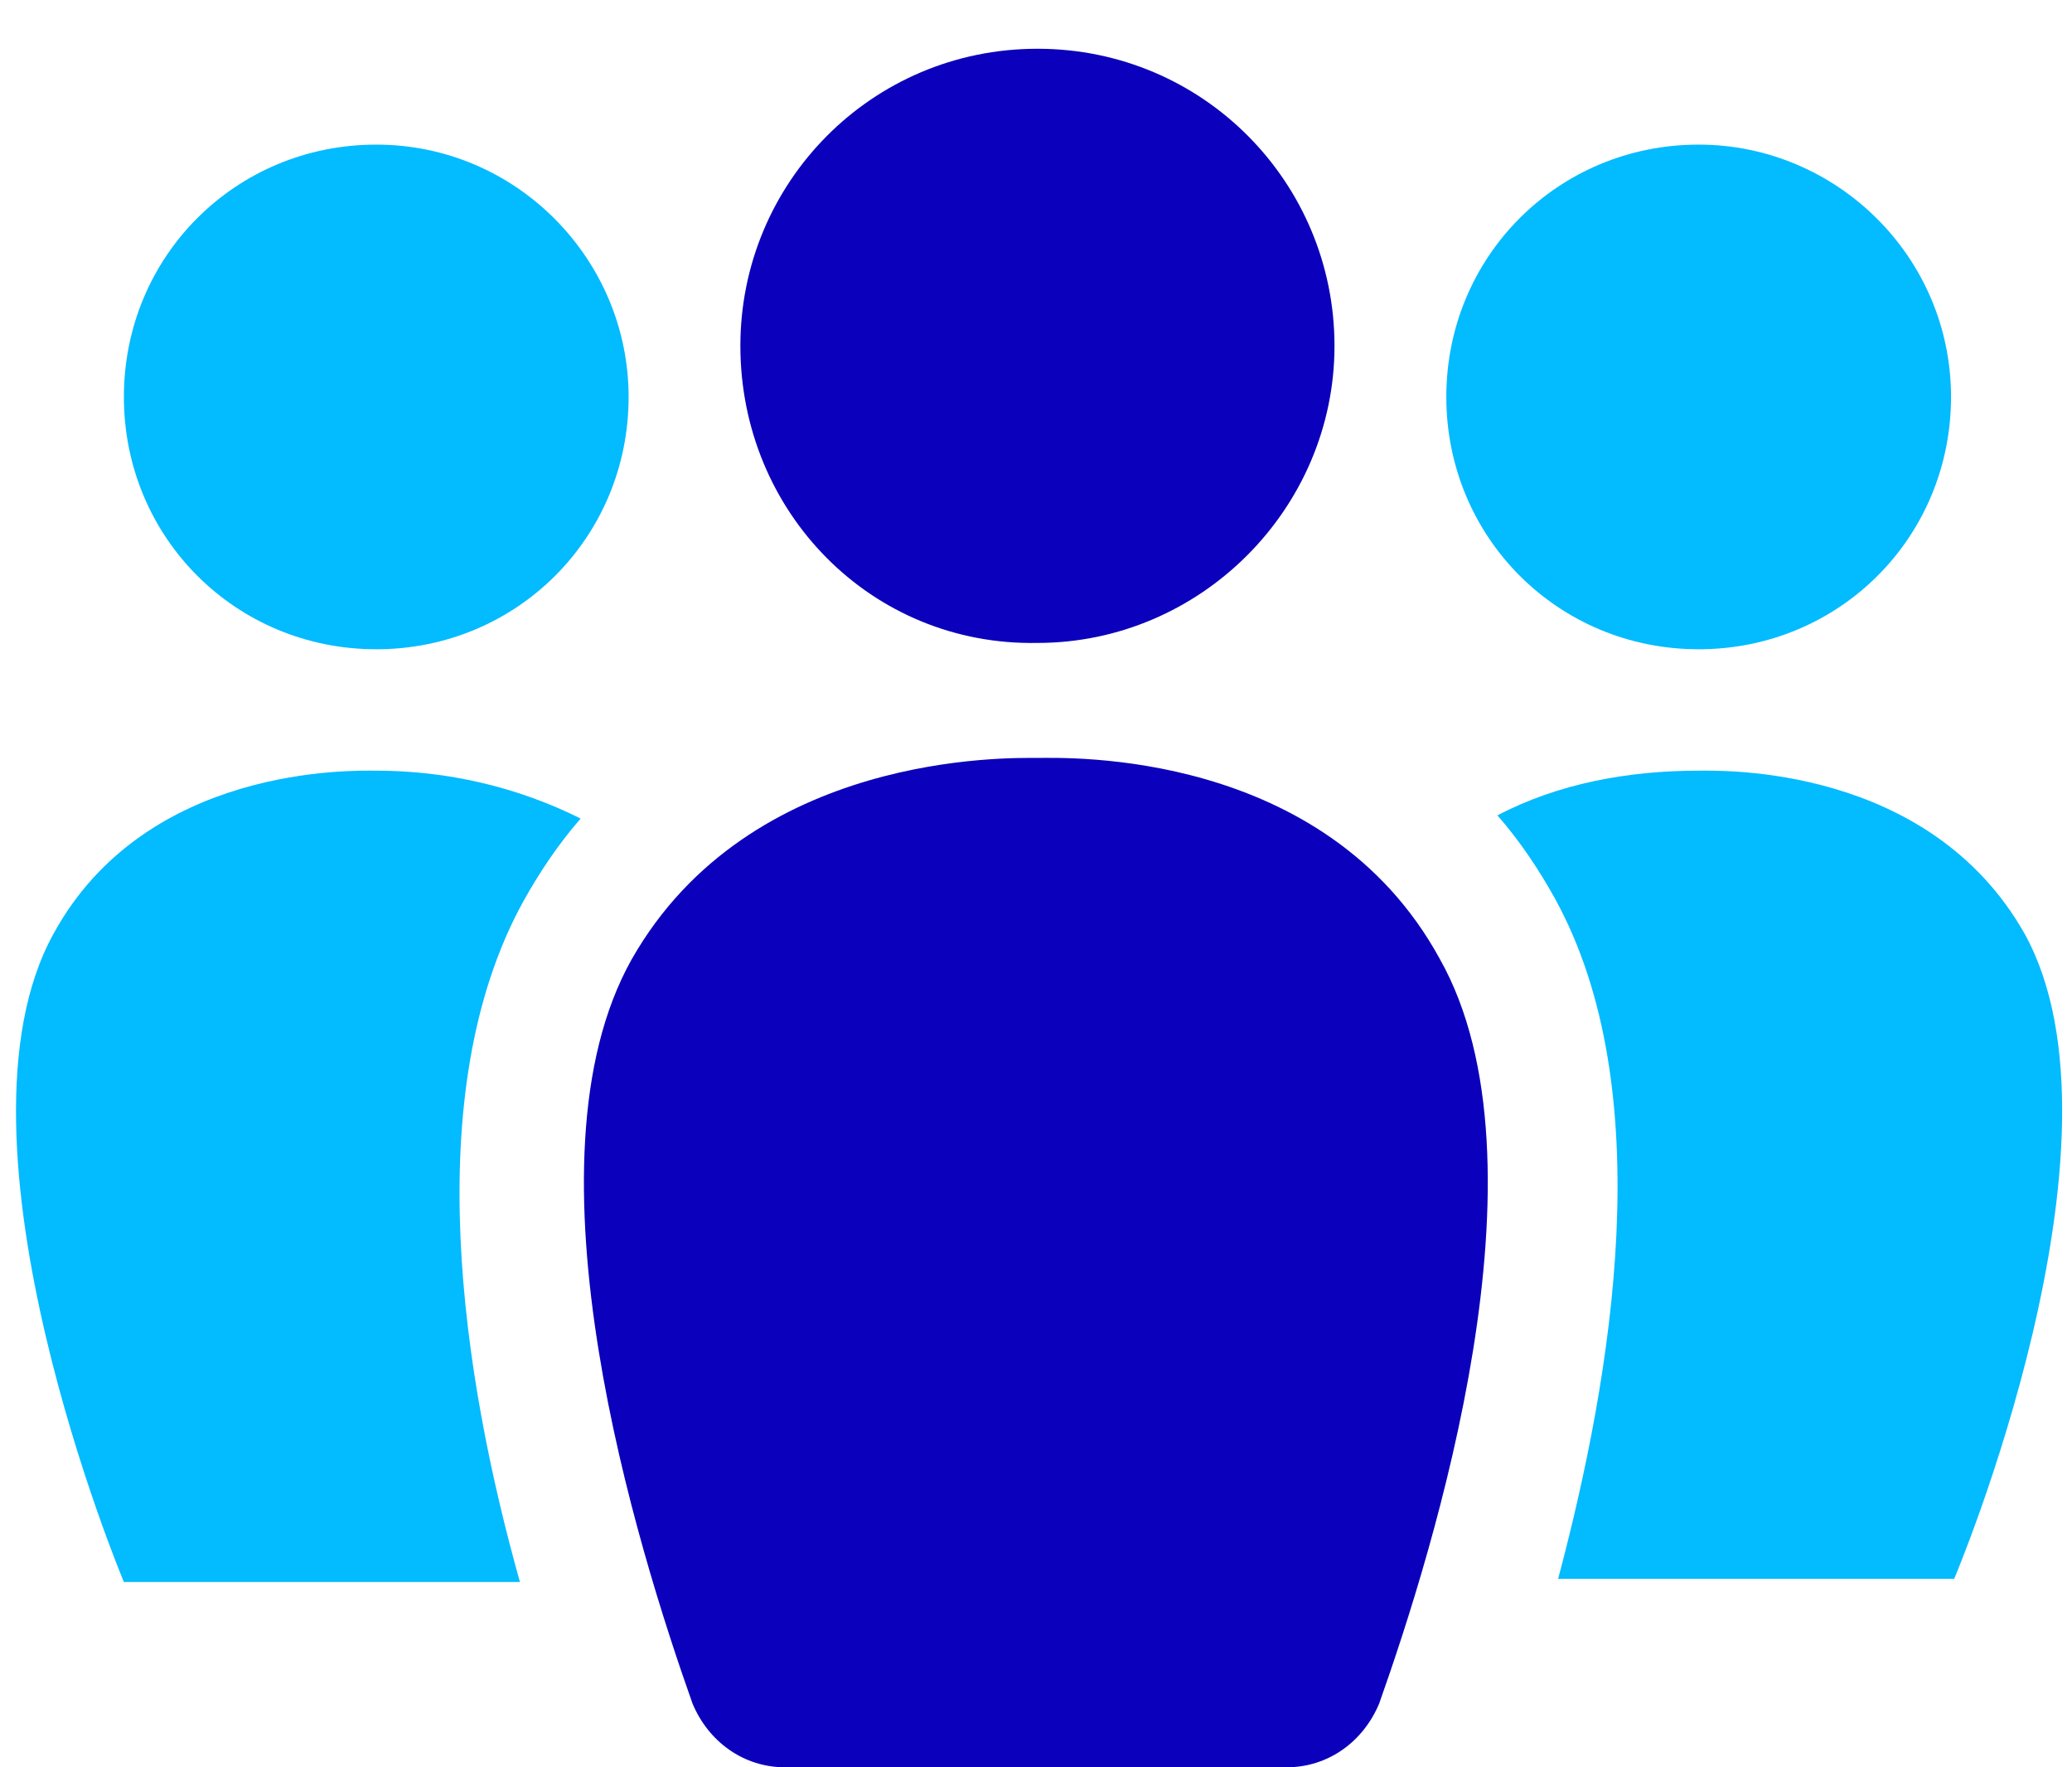 <svg width="34" height="29" viewBox="0 0 34 29" fill="none" xmlns="http://www.w3.org/2000/svg">
<path d="M12.149 5.675C12.149 3.002 14.298 0.8 17.024 0.8C19.749 0.8 21.898 3.002 21.898 5.675C21.898 8.348 19.697 10.55 17.024 10.55C14.298 10.602 12.149 8.4 12.149 5.675ZM17.024 12.437C16.552 12.437 12.306 12.332 10.367 15.739C8.48 19.093 10.472 25.436 11.363 27.952C11.625 28.581 12.201 29 12.883 29H21.112C21.794 29 22.37 28.581 22.632 27.952C23.523 25.436 25.515 19.093 23.628 15.739C21.741 12.279 17.495 12.437 17.024 12.437Z" fill="#0B00BB"/>
<path d="M27.874 10.654C30.18 10.654 32.015 8.82 32.015 6.513C32.015 4.207 30.128 2.373 27.874 2.373C25.568 2.373 23.733 4.207 23.733 6.513C23.733 8.82 25.568 10.654 27.874 10.654Z" fill="#03BBFF"/>
<path d="M27.874 12.646C26.721 12.646 25.568 12.856 24.572 13.38C24.939 13.799 25.253 14.271 25.515 14.743C27.245 17.888 26.459 22.553 25.568 25.907H32.067C32.067 25.907 35.108 18.726 33.221 15.319C31.648 12.541 28.241 12.646 27.874 12.646Z" fill="#03BBFF"/>
<path d="M6.174 2.373C3.867 2.373 2.033 4.207 2.033 6.513C2.033 8.82 3.867 10.654 6.174 10.654C8.48 10.654 10.315 8.82 10.315 6.513C10.315 4.26 8.48 2.373 6.174 2.373Z" fill="#03BBFF"/>
<path d="M6.174 12.646C5.807 12.646 2.4 12.541 0.88 15.319C-1.007 18.726 2.033 25.96 2.033 25.96H8.532C7.589 22.605 6.855 17.94 8.585 14.795C8.847 14.323 9.161 13.852 9.528 13.432C8.48 12.908 7.327 12.646 6.174 12.646Z" fill="#03BBFF"/>
</svg>
